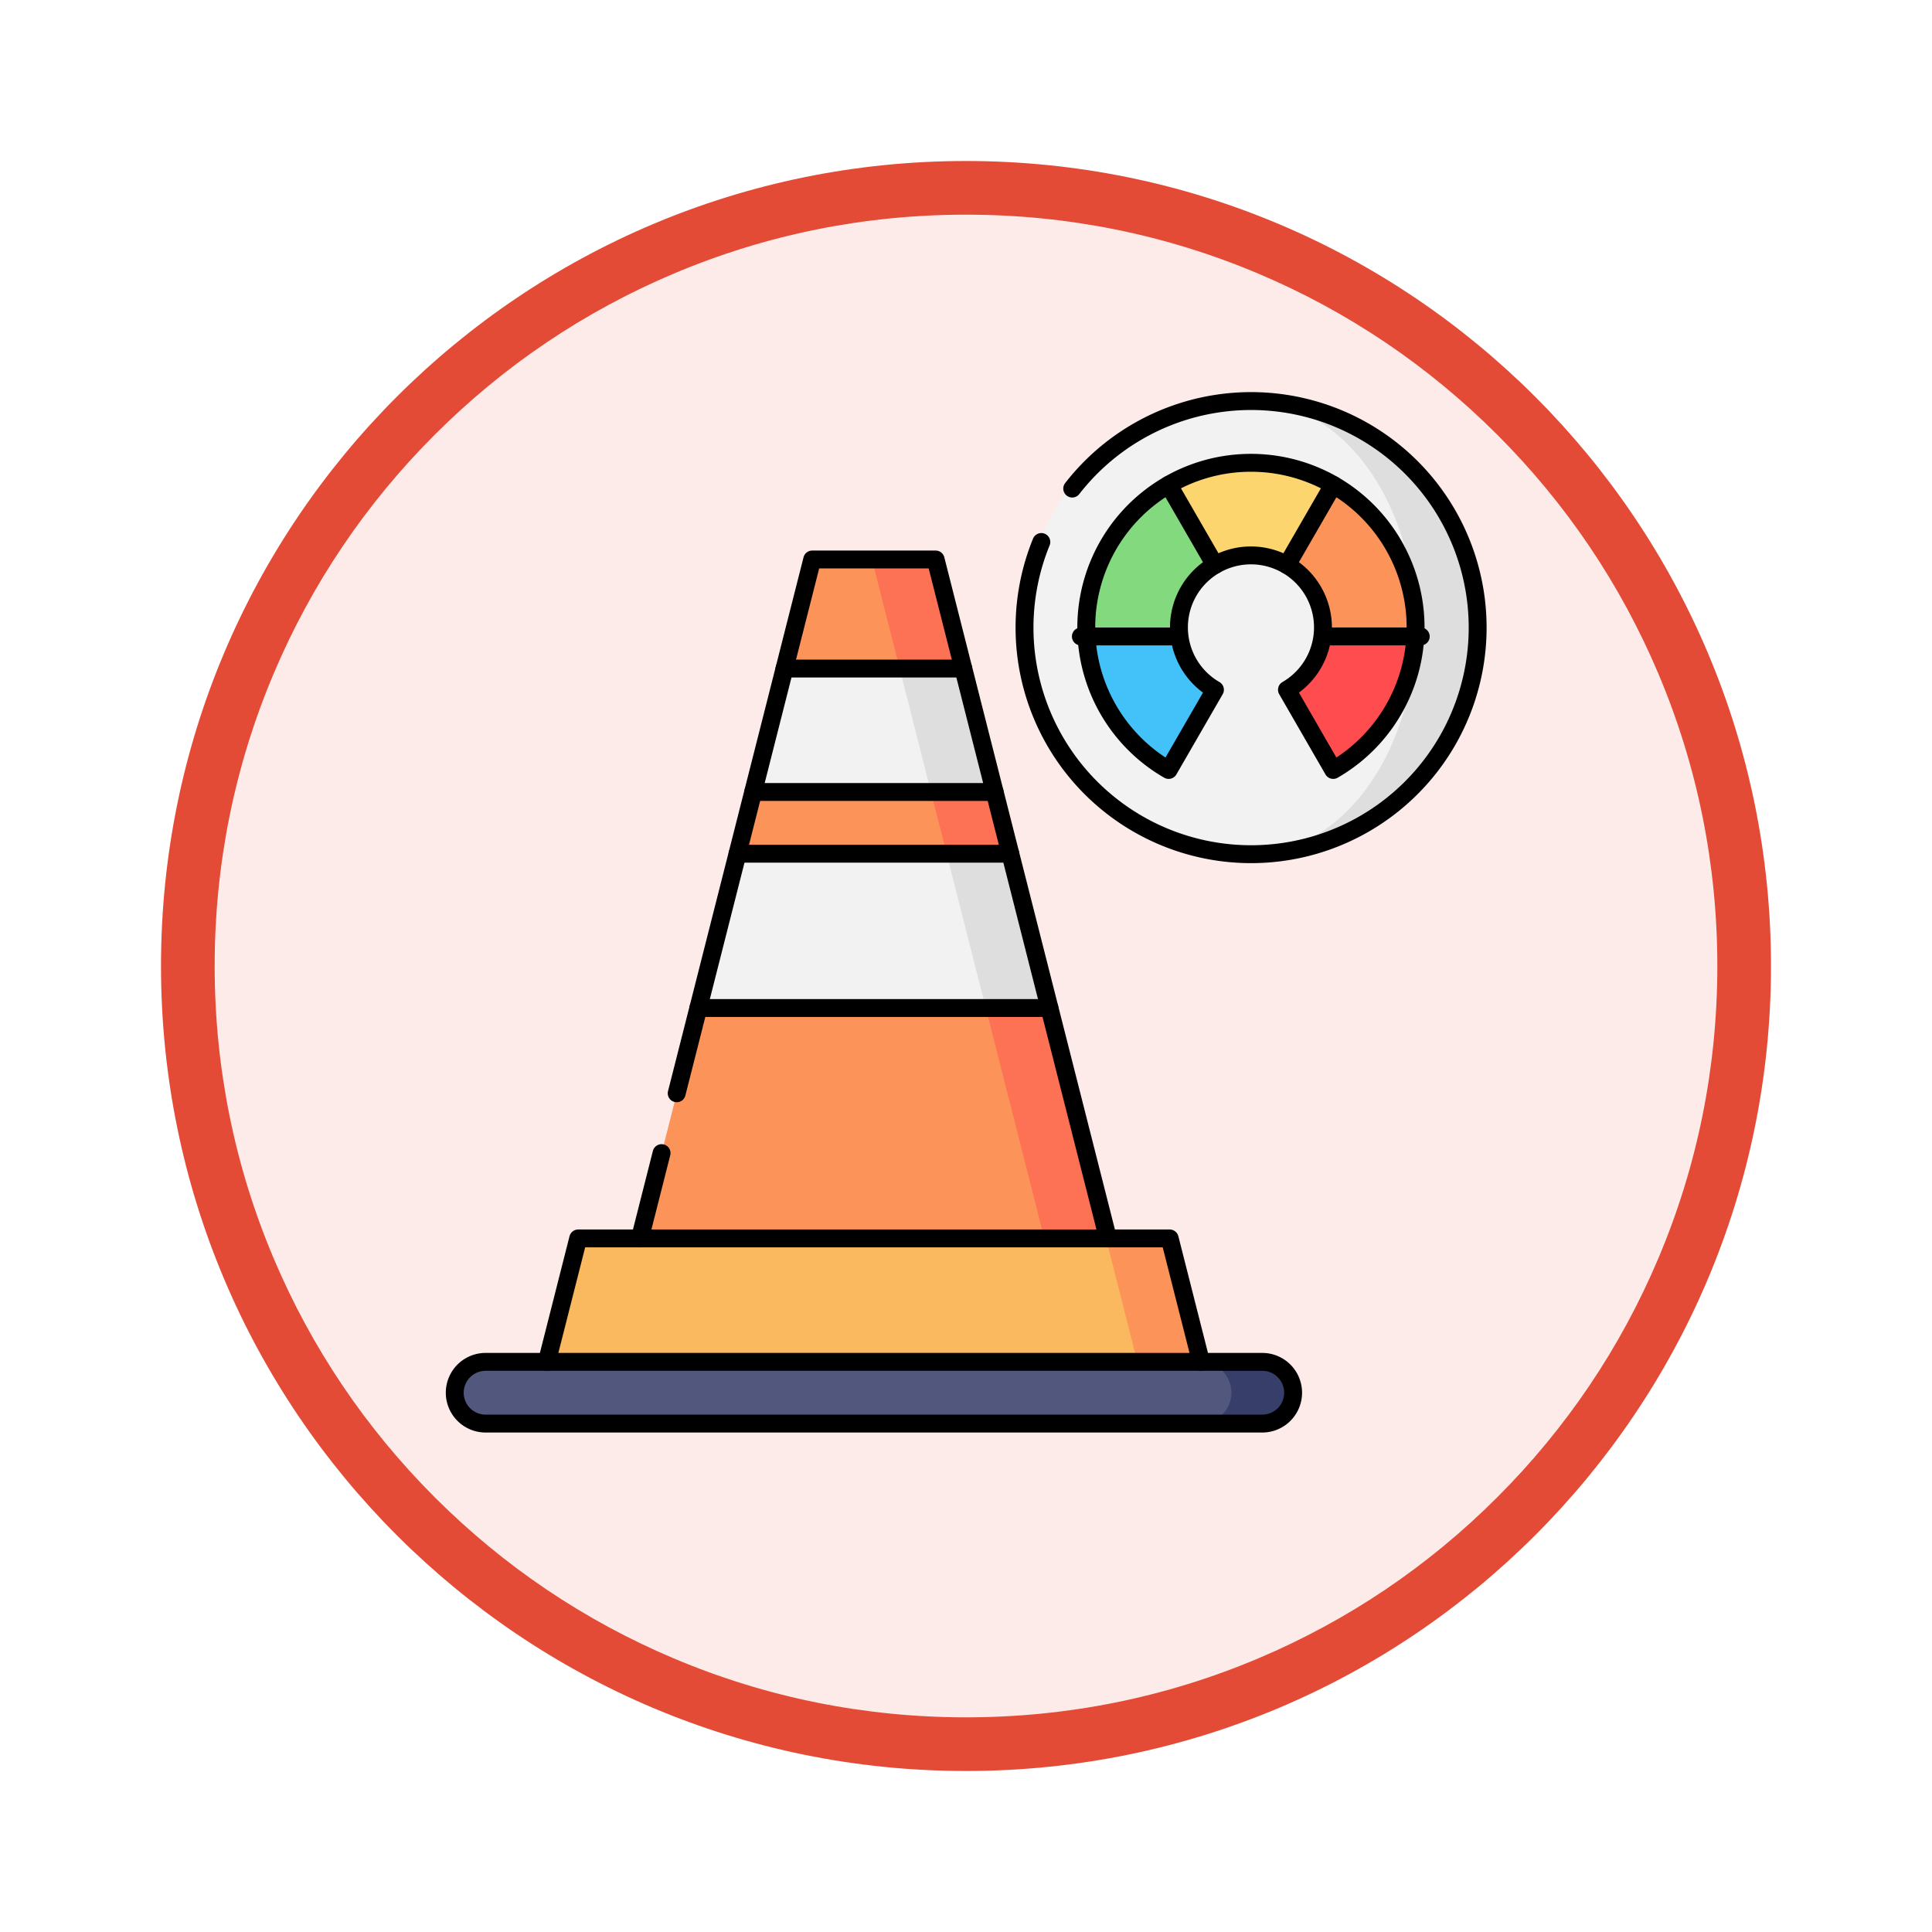 <svg xmlns="http://www.w3.org/2000/svg" xmlns:xlink="http://www.w3.org/1999/xlink" width="108" height="108" viewBox="0 0 108 108">
  <defs>
    <filter id="Trazado_904820" x="0" y="0" width="108" height="108" filterUnits="userSpaceOnUse">
      <feOffset dy="3" input="SourceAlpha"/>
      <feGaussianBlur stdDeviation="3" result="blur"/>
      <feFlood flood-opacity="0.161"/>
      <feComposite operator="in" in2="blur"/>
      <feComposite in="SourceGraphic"/>
    </filter>
  </defs>
  <g id="Grupo_1209822" data-name="Grupo 1209822" transform="translate(-200 -333)">
    <g id="Grupo_1209745" data-name="Grupo 1209745" transform="translate(209 339)">
      <g id="Grupo_1173585" data-name="Grupo 1173585" transform="translate(0 0)">
        <g id="Grupo_1173428" data-name="Grupo 1173428">
          <g id="Grupo_1171958" data-name="Grupo 1171958">
            <g id="Grupo_1167341" data-name="Grupo 1167341">
              <g id="Grupo_1166792" data-name="Grupo 1166792">
                <g transform="matrix(1, 0, 0, 1, -9, -6)" filter="url(#Trazado_904820)">
                  <g id="Trazado_904820-2" data-name="Trazado 904820" transform="translate(9 6)" fill="#fcebe9">
                    <path d="M 45 88.5 C 39.127 88.5 33.43 87.35 28.068 85.082 C 22.889 82.891 18.236 79.755 14.241 75.759 C 10.245 71.764 7.109 67.111 4.918 61.932 C 2.65 56.57 1.5 50.873 1.5 45 C 1.5 39.127 2.65 33.43 4.918 28.068 C 7.109 22.889 10.245 18.236 14.241 14.241 C 18.236 10.245 22.889 7.109 28.068 4.918 C 33.43 2.65 39.127 1.5 45 1.5 C 50.873 1.5 56.57 2.65 61.932 4.918 C 67.111 7.109 71.764 10.245 75.759 14.241 C 79.755 18.236 82.891 22.889 85.082 28.068 C 87.35 33.43 88.5 39.127 88.5 45 C 88.5 50.873 87.35 56.57 85.082 61.932 C 82.891 67.111 79.755 71.764 75.759 75.759 C 71.764 79.755 67.111 82.891 61.932 85.082 C 56.57 87.35 50.873 88.5 45 88.5 Z" stroke="none"/>
                    <path d="M 45 3 C 39.329 3 33.829 4.11 28.653 6.299 C 23.652 8.415 19.16 11.443 15.302 15.302 C 11.443 19.16 8.415 23.652 6.299 28.653 C 4.11 33.829 3 39.329 3 45 C 3 50.671 4.11 56.171 6.299 61.347 C 8.415 66.348 11.443 70.84 15.302 74.698 C 19.16 78.557 23.652 81.585 28.653 83.701 C 33.829 85.89 39.329 87 45 87 C 50.671 87 56.171 85.89 61.347 83.701 C 66.348 81.585 70.84 78.557 74.698 74.698 C 78.557 70.84 81.585 66.348 83.701 61.347 C 85.89 56.171 87 50.671 87 45 C 87 39.329 85.89 33.829 83.701 28.653 C 81.585 23.652 78.557 19.16 74.698 15.302 C 70.84 11.443 66.348 8.415 61.347 6.299 C 56.171 4.11 50.671 3 45 3 M 45 0 C 69.853 0 90 20.147 90 45 C 90 69.853 69.853 90 45 90 C 20.147 90 -7.62939453125e-06 69.853 -7.62939453125e-06 45 C -7.62939453125e-06 20.147 20.147 0 45 0 Z" stroke="none" fill="#e44b36"/>
                  </g>
                </g>
              </g>
            </g>
          </g>
        </g>
      </g>
    </g>
    <g id="risk-assessment_14779608" transform="translate(217.921 347.921)">
      <path id="Trazado_1051365" data-name="Trazado 1051365" d="M394.5,7.5V32.8a12.651,12.651,0,0,0,0-25.3Z" transform="translate(-342.493)" fill="#dedede"/>
      <path id="Trazado_1051366" data-name="Trazado 1051366" d="M306.351,20.151c0-6.987-4.119-12.651-9.2-12.651a12.651,12.651,0,1,0,0,25.3C302.232,32.8,306.351,27.137,306.351,20.151Z" transform="translate(-245.143)" fill="#f2f2f2"/>
      <path id="Trazado_1051367" data-name="Trazado 1051367" d="M220.221,109.571l-2.189-4.313v-4.313l-.876-3.45-1.751-3.45V90.6l-1.547-6.1H210.3v41.4h14.067Z" transform="translate(-179.476 -68.145)" fill="#fd7154"/>
      <path id="Trazado_1051368" data-name="Trazado 1051368" d="M103.734,84.5h-3.341l-1.547,6.1v3.45L97.1,97.5l-.876,3.45v4.313l-2.189,4.313L89.886,125.9h24.356Z" transform="translate(-72.911 -68.145)" fill="#fc945a"/>
      <path id="Trazado_1051369" data-name="Trazado 1051369" d="M248.779,236.125h3.56L250.15,227.5h-3.56v4.313Z" transform="translate(-211.593 -194.699)" fill="#dedede"/>
      <path id="Trazado_1051370" data-name="Trazado 1051370" d="M225.5,144.4h3.56l-1.751-6.9h-3.56v3.45Z" transform="translate(-191.38 -115.049)" fill="#dedede"/>
      <path id="Trazado_1051371" data-name="Trazado 1051371" d="M139.8,227.5H128.113l-2.189,8.625H141.99Z" transform="translate(-104.805 -194.699)" fill="#f2f2f2"/>
      <path id="Trazado_1051372" data-name="Trazado 1051372" d="M160.758,137.5h-6.435l-1.751,6.9h9.937Z" transform="translate(-128.388 -115.049)" fill="#f2f2f2"/>
      <path id="Trazado_1051373" data-name="Trazado 1051373" d="M317.9,414.5h-3.56l-1.261,8.625h7.01Z" transform="translate(-270.439 -360.192)" fill="#fc945a"/>
      <path id="Trazado_1051374" data-name="Trazado 1051374" d="M50.655,414.5l-2.189,8.625H82.349L80.16,414.5Z" transform="translate(-36.255 -360.192)" fill="#fab85f"/>
      <path id="Trazado_1051375" data-name="Trazado 1051375" d="M412,107.712l2.588,4.483a9.2,9.2,0,0,0,4.6-7.969L416.6,102.5l-2.588,1.725A4.023,4.023,0,0,1,412,107.712Z" transform="translate(-357.983 -84.074)" fill="#ff4d4f"/>
      <path id="Trazado_1051376" data-name="Trazado 1051376" d="M319.1,112.194l2.588-4.483a4.024,4.024,0,0,1-2.012-3.487l-2.588-1.725-2.588,1.725A9.2,9.2,0,0,0,319.1,112.194Z" transform="translate(-271.693 -84.074)" fill="#43c2f9"/>
      <path id="Trazado_1051377" data-name="Trazado 1051377" d="M414.585,48.226H412v4.481a4.022,4.022,0,0,1,2.013,3.485h5.175A9.2,9.2,0,0,0,414.585,48.226Z" transform="translate(-357.978 -36.042)" fill="#fc945a"/>
      <path id="Trazado_1051378" data-name="Trazado 1051378" d="M314.5,56.193h5.175a4.022,4.022,0,0,1,2.013-3.485V48.226H319.1A9.2,9.2,0,0,0,314.5,56.193Z" transform="translate(-271.693 -36.042)" fill="#82d97e"/>
      <path id="Trazado_1051379" data-name="Trazado 1051379" d="M359.1,37.5a9.155,9.155,0,0,0-4.6,1.234l2.587,4.481a4.022,4.022,0,0,1,4.025,0l2.587-4.481A9.154,9.154,0,0,0,359.1,37.5Z" transform="translate(-307.097 -26.55)" fill="#fdd56f"/>
      <path id="Trazado_1051380" data-name="Trazado 1051380" d="M373.45,474.5H370v3.45h3.45a1.725,1.725,0,1,0,0-3.45Z" transform="translate(-320.81 -413.292)" fill="#373e69"/>
      <path id="Trazado_1051381" data-name="Trazado 1051381" d="M49.19,474.5H9.225a1.725,1.725,0,0,0,0,3.45H49.19a1.725,1.725,0,0,0,0-3.45Z" transform="translate(0 -413.292)" fill="#51577d"/>
      <path id="Trazado_1051382" data-name="Trazado 1051382" d="M52.64,474.5H9.225a1.725,1.725,0,0,0,0,3.45H52.64a1.725,1.725,0,0,0,0-3.45Z" transform="translate(0 -413.292)" fill="none" stroke="#000" stroke-linecap="round" stroke-linejoin="round" stroke-miterlimit="10" stroke-width="1"/>
      <path id="Trazado_1051383" data-name="Trazado 1051383" d="M88.84,421.4l-1.751-6.9H54.024l-1.751,6.9" transform="translate(-39.624 -360.192)" fill="none" stroke="#000" stroke-linecap="round" stroke-linejoin="round" stroke-miterlimit="10" stroke-width="1"/>
      <line id="Línea_841" data-name="Línea 841" x2="19.626" transform="translate(21.119 41.427)" fill="none" stroke="#000" stroke-linecap="round" stroke-linejoin="round" stroke-miterlimit="10" stroke-width="1"/>
      <line id="Línea_842" data-name="Línea 842" x1="9.994" transform="translate(25.935 22.451)" fill="none" stroke="#000" stroke-linecap="round" stroke-linejoin="round" stroke-miterlimit="10" stroke-width="1"/>
      <line id="Línea_843" data-name="Línea 843" x1="13.497" transform="translate(24.184 29.351)" fill="none" stroke="#000" stroke-linecap="round" stroke-linejoin="round" stroke-miterlimit="10" stroke-width="1"/>
      <line id="Línea_844" data-name="Línea 844" x1="15.248" transform="translate(23.309 32.801)" fill="none" stroke="#000" stroke-linecap="round" stroke-linejoin="round" stroke-miterlimit="10" stroke-width="1"/>
      <path id="Trazado_1051384" data-name="Trazado 1051384" d="M323.7,37.5a9.2,9.2,0,0,0-4.6,17.17l2.588-4.483a4.025,4.025,0,1,1,4.026,0L328.3,54.67a9.2,9.2,0,0,0-4.6-17.17Z" transform="translate(-271.693 -26.55)" fill="none" stroke="#000" stroke-linecap="round" stroke-linejoin="round" stroke-miterlimit="10" stroke-width="1"/>
      <line id="Línea_845" data-name="Línea 845" y1="4.482" x2="2.588" transform="translate(54.02 12.183)" fill="none" stroke="#000" stroke-linecap="round" stroke-linejoin="round" stroke-miterlimit="10" stroke-width="1"/>
      <line id="Línea_846" data-name="Línea 846" x2="5" transform="translate(56.5 20.658)" fill="none" stroke="#000" stroke-linecap="round" stroke-linejoin="round" stroke-miterlimit="10" stroke-width="1"/>
      <line id="Línea_847" data-name="Línea 847" x1="5" transform="translate(42.5 20.658)" fill="none" stroke="#000" stroke-linecap="round" stroke-linejoin="round" stroke-miterlimit="10" stroke-width="1"/>
      <line id="Línea_848" data-name="Línea 848" x1="2.588" y1="4.482" transform="translate(47.407 12.183)" fill="none" stroke="#000" stroke-linecap="round" stroke-linejoin="round" stroke-miterlimit="10" stroke-width="1"/>
      <path id="Trazado_1051385" data-name="Trazado 1051385" d="M139.507,122.452,129.875,84.5h-6.9L115.4,114.34" transform="translate(-95.493 -68.145)" fill="none" stroke="#000" stroke-linecap="round" stroke-linejoin="round" stroke-miterlimit="10" stroke-width="1"/>
      <line id="Línea_849" data-name="Línea 849" x1="1.21" y2="4.768" transform="translate(17.851 49.539)" fill="none" stroke="#000" stroke-linecap="round" stroke-linejoin="round" stroke-miterlimit="10" stroke-width="1"/>
      <path id="Trazado_1051386" data-name="Trazado 1051386" d="M285.433,15.377a12.665,12.665,0,1,0,1.727-2.987" transform="translate(-245.143)" fill="none" stroke="#000" stroke-linecap="round" stroke-linejoin="round" stroke-miterlimit="10" stroke-width="1"/>
    </g>
  </g>
</svg>
